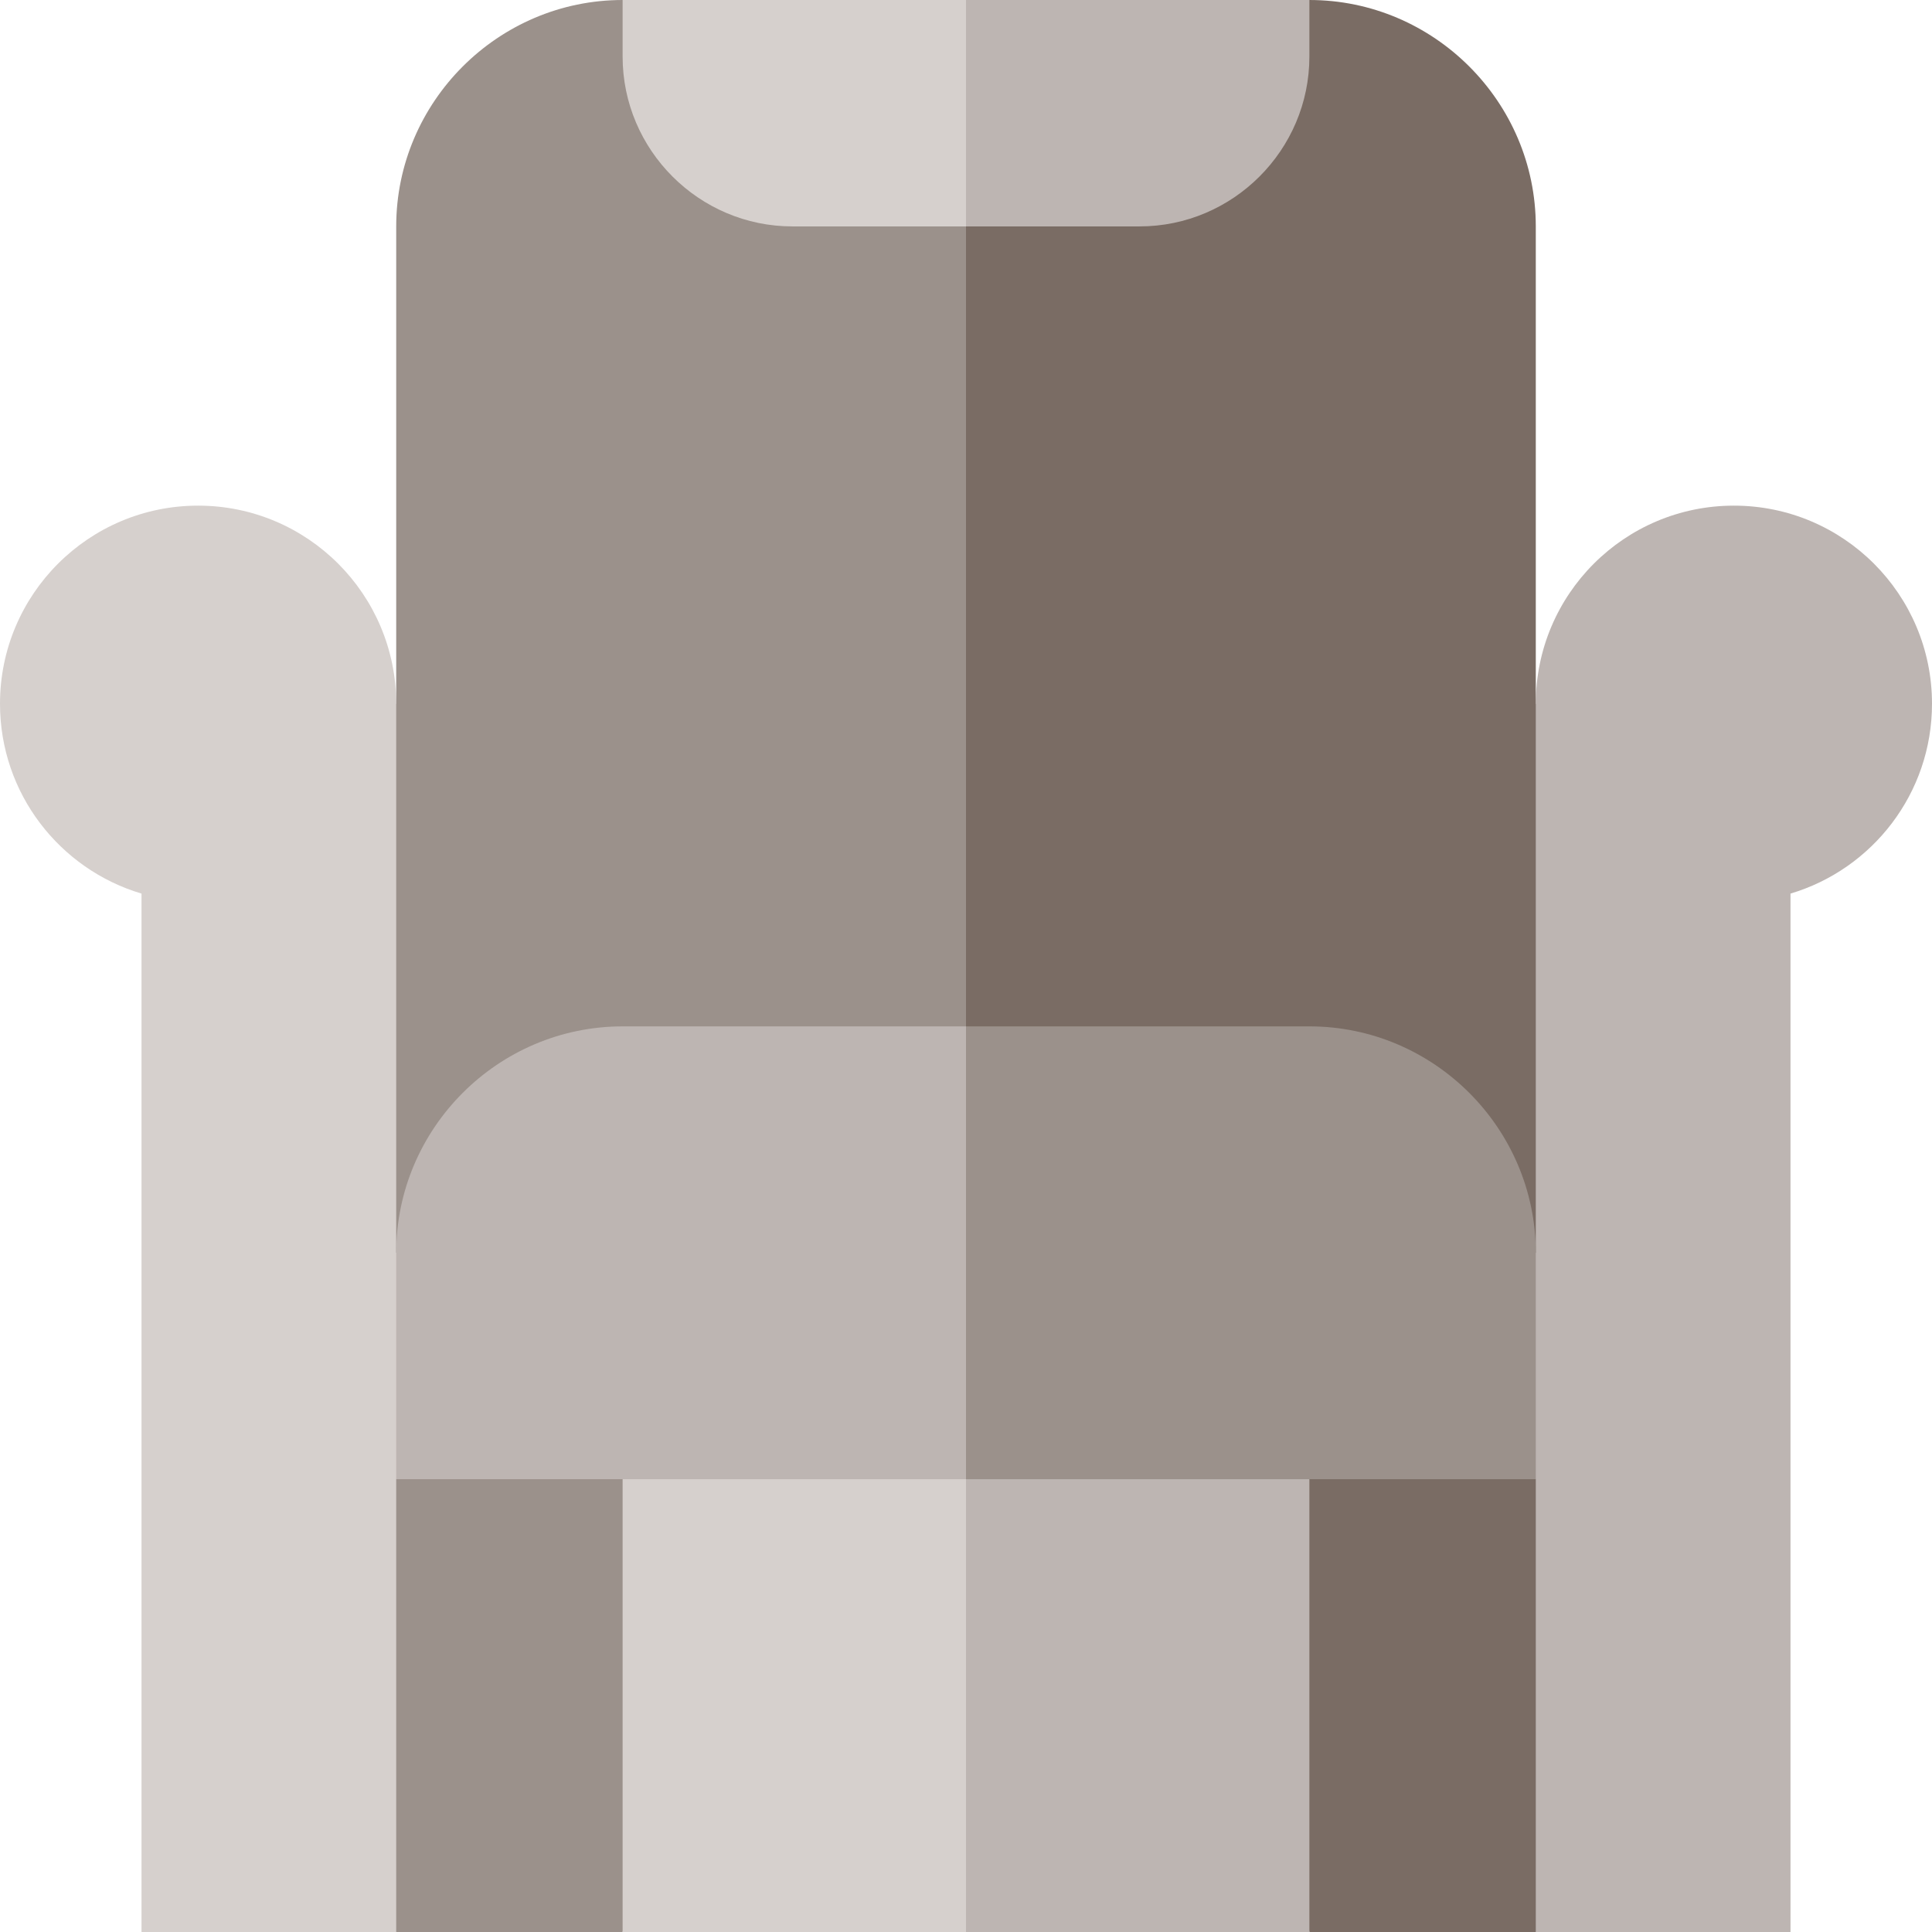 <?xml version="1.0" encoding="iso-8859-1"?>
<!-- Generator: Adobe Illustrator 19.0.0, SVG Export Plug-In . SVG Version: 6.00 Build 0)  -->
<svg version="1.1" id="Capa_1" xmlns="http://www.w3.org/2000/svg" xmlns:xlink="http://www.w3.org/1999/xlink" x="0px" y="0px"
	 viewBox="0 0 512 512" style="enable-background:new 0 0 512 512;" xml:space="preserve">
<path style="fill:#BDB5B2;" d="M459.5,134c-28.99,0-52.5,23.51-52.5,52.5L317,332l90,180h67.5V236.81
	c21.68-6.45,37.5-26.53,37.5-50.31C512,157.51,488.49,134,459.5,134z"/>
<path style="fill:#D6D0CD;" d="M52.5,134C23.51,134,0,157.51,0,186.5c0,23.78,15.82,43.86,37.5,50.31V512H105l90-180l-90-145.5
	C105,157.51,81.49,134,52.5,134z"/>
<polygon style="fill:#7A6C64;" points="407,392 407,512 347,512 317,362 "/>
<polygon style="fill:#BDB5B2;" points="347,362 347,512 256,512 211,362 "/>
<polygon style="fill:#9B918B;" points="195,362 165,512 105,512 105,392 "/>
<rect x="165" y="362" style="fill:#D6D0CD;" width="91" height="150"/>
<path style="fill:#7A6C64;" d="M347,0L226,30v302h181V60C407,27,380,0,347,0z"/>
<path style="fill:#9B918B;" d="M165,0c-33,0-60,27-60,60v272h151V30L165,0z"/>
<path style="fill:#BDB5B2;" d="M347,0v15c0,24.75-20.25,45-45,45h-46l-30-30l30-30H347z"/>
<path style="fill:#D6D0CD;" d="M256,0v60h-46c-24.75,0-45-20.25-45-45V0H256z"/>
<path style="fill:#9B918B;" d="M347,272h-91l-60,60l60,60h151v-60C407,299,380,272,347,272z"/>
<path style="fill:#BDB5B2;" d="M165,272c-33,0-60,27-60,60v60h151V272H165z"/>
<g>
</g>
<g>
</g>
<g>
</g>
<g>
</g>
<g>
</g>
<g>
</g>
<g>
</g>
<g>
</g>
<g>
</g>
<g>
</g>
<g>
</g>
<g>
</g>
<g>
</g>
<g>
</g>
<g>
</g>
</svg>
